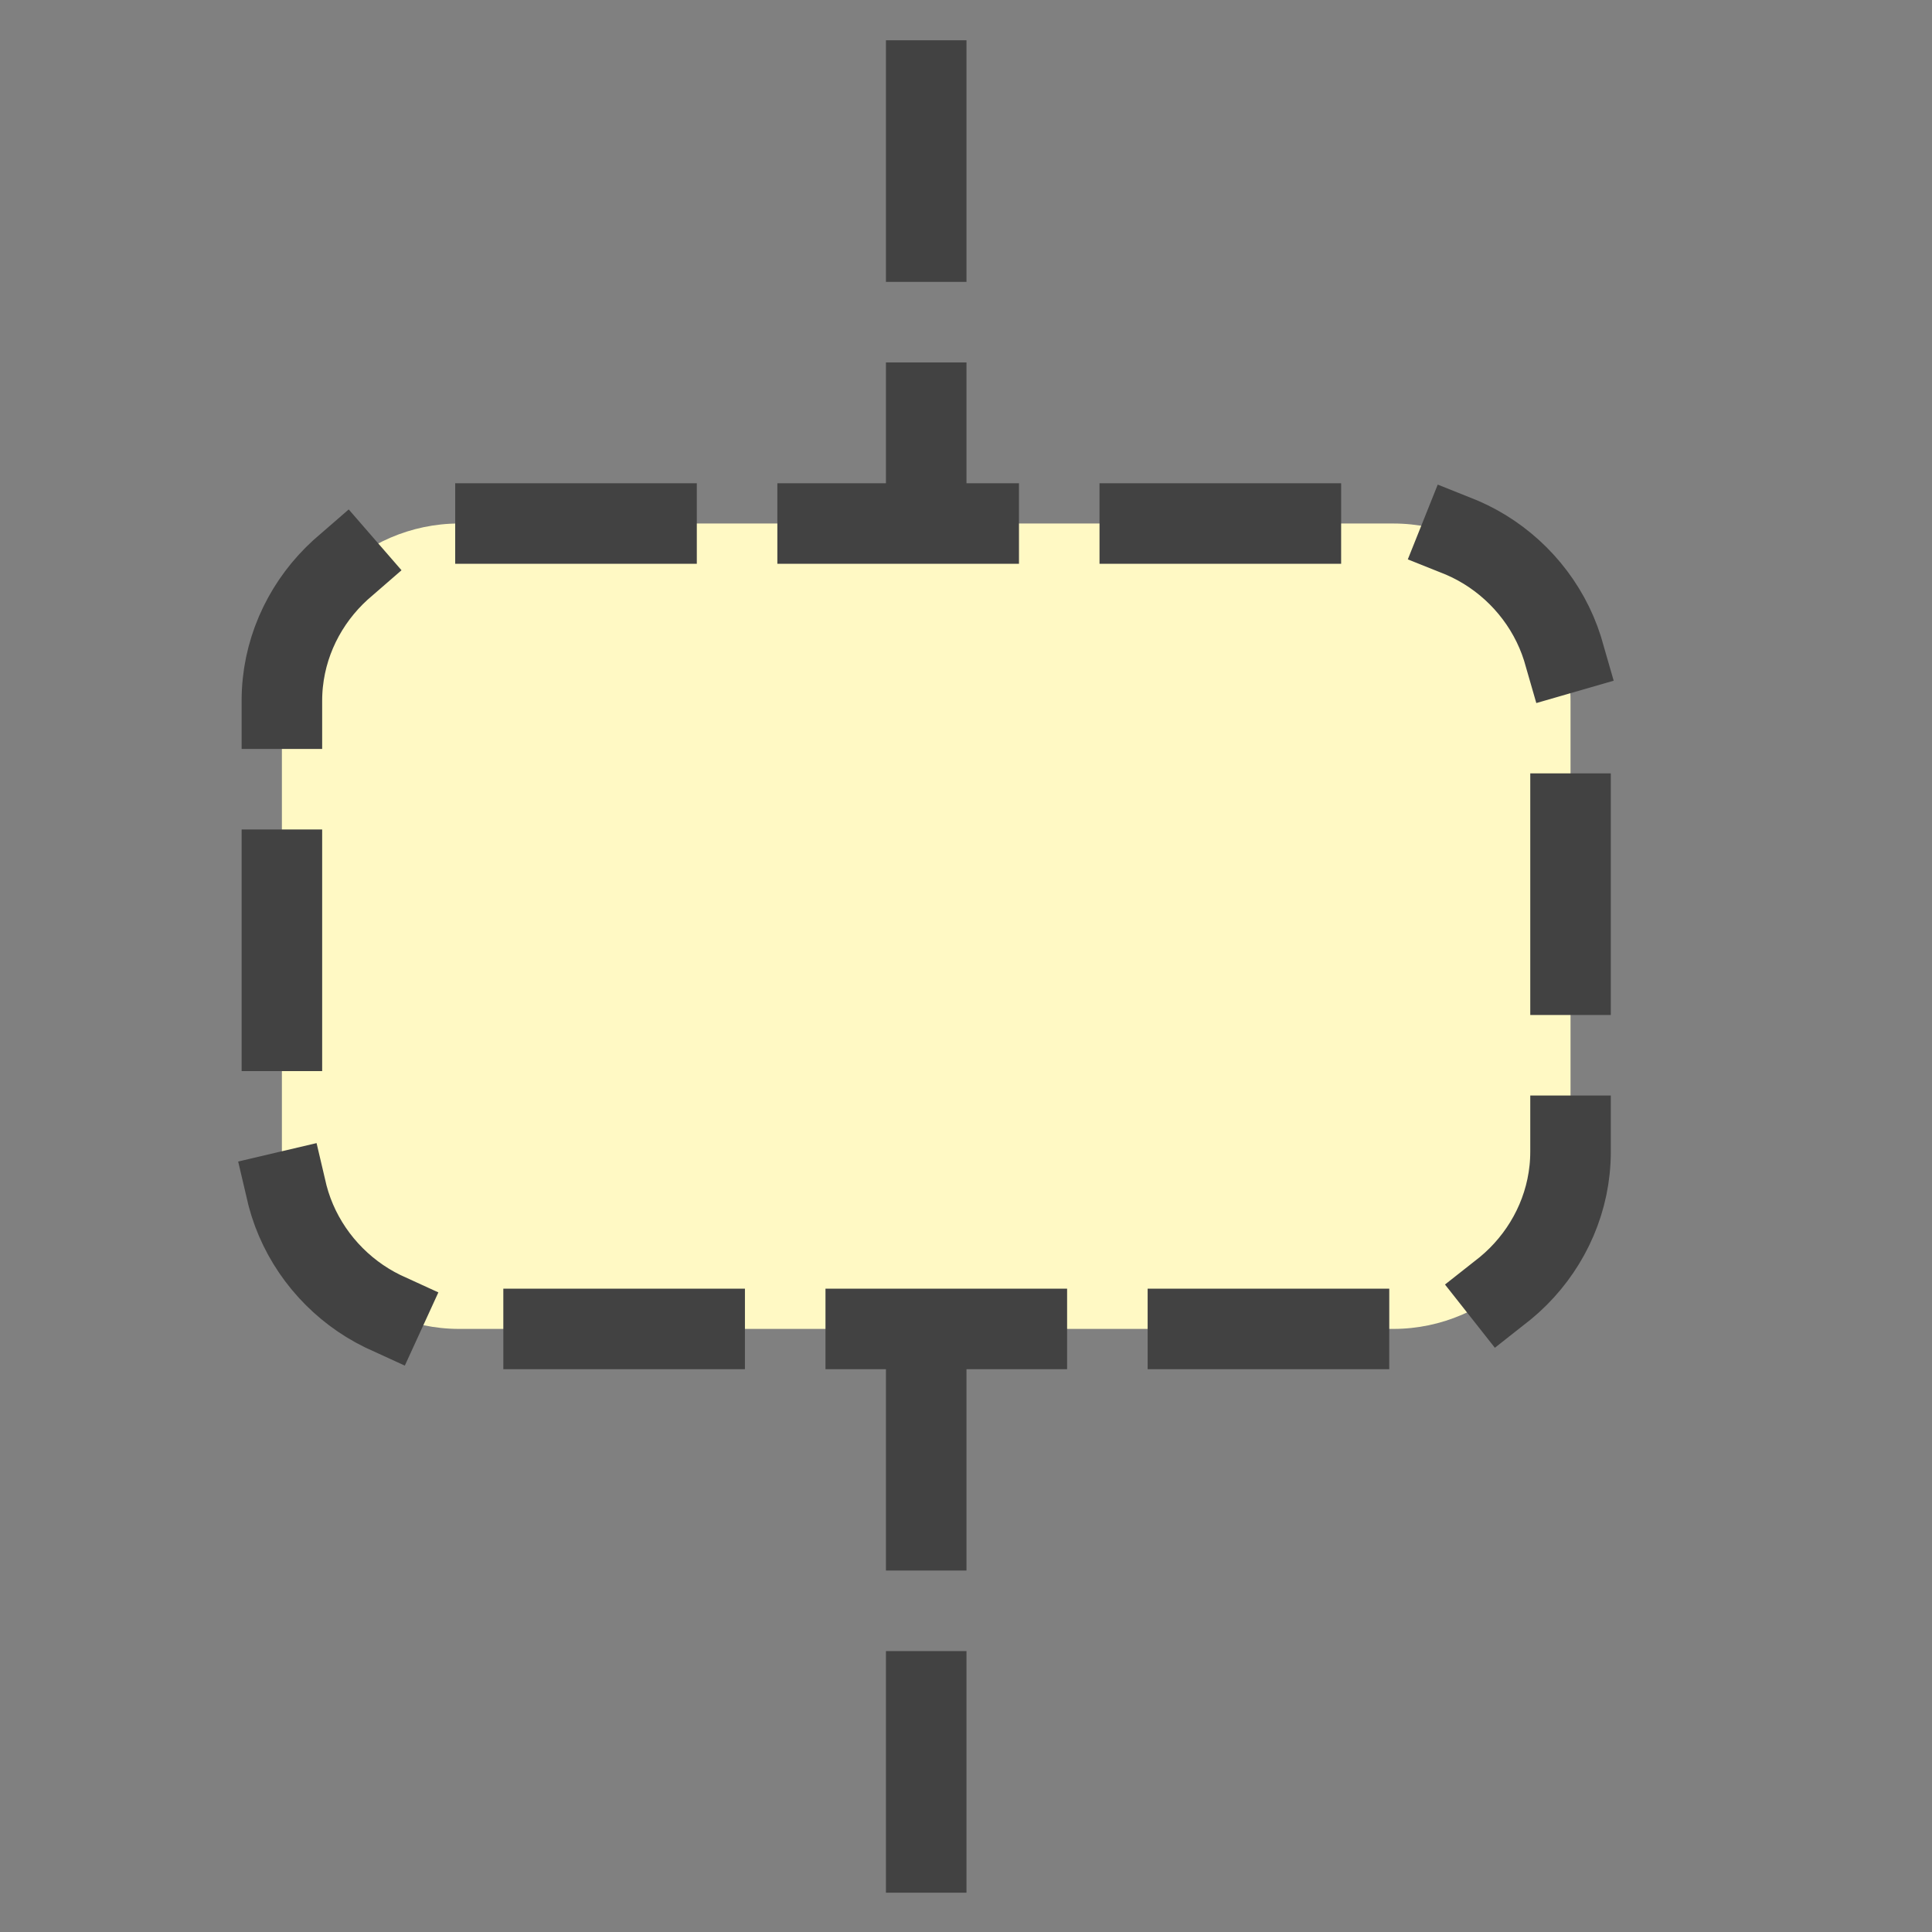 <?xml version="1.0" encoding="UTF-8"?>
<!DOCTYPE svg PUBLIC '-//W3C//DTD SVG 1.0//EN'
          'http://www.w3.org/TR/2001/REC-SVG-20010904/DTD/svg10.dtd'>
<svg style="fill-opacity:1; color-rendering:auto; color-interpolation:auto; text-rendering:auto; stroke:black; stroke-linecap:square; stroke-miterlimit:10; shape-rendering:auto; stroke-opacity:1; fill:black; stroke-dasharray:none; font-weight:normal; stroke-width:1; font-family:'Arial'; font-style:normal; stroke-linejoin:miter; font-size:12px; stroke-dashoffset:0; image-rendering:auto;" xmlns="http://www.w3.org/2000/svg" width="0.167in" viewBox="0 0 16 16" xmlns:xlink="http://www.w3.org/1999/xlink" height="0.167in"
><rect x="0" y="0" width="16" height="16" fill="#808080" stroke="none"/><!--Generated by the Batik Graphics2D SVG Generator--><defs id="genericDefs"
  /><g
  ><defs id="a4"
    ><linearGradient transform="matrix(1.0 0.0 -289.6 -1.0 0.0 -387.99)" x1="293.1" x2="309.1" gradientUnits="userSpaceOnUse" y1="-399.49" style="color-interpolation:sRGB;" y2="-399.49" id="a3" spreadMethod="pad"
      ><stop style="stop-color:rgb(255,249,196);" offset="0%"
        /><stop style="stop-color:rgb(255,253,231);" offset="100%"
      /></linearGradient
      ><clipPath clipPathUnits="userSpaceOnUse" id="a1"
      ><path d="M0 0 L24 0 L24 24 L0 24 L0 0 Z"
      /></clipPath
      ><clipPath clipPathUnits="userSpaceOnUse" id="a2"
      ><path d="M0 0 L0 24 L24 24 L24 0 Z"
      /></clipPath
    ></defs
    ><g transform="matrix(0.667,0,0,0.667,0,0)" style="fill:rgb(66,66,66); text-rendering:geometricPrecision; stroke-dasharray:2; stroke-linecap:butt; stroke:rgb(66,66,66);"
    ><line x1="11.5" x2="11.5" y1="1" style="fill:none; clip-path:url(#a2);" y2="23"
    /></g
    ><g transform="matrix(0.667,0,0,0.667,0,0)" style="fill:url(#a3); text-rendering:geometricPrecision; stroke-dasharray:2; stroke-linecap:butt; stroke:url(#a3);"
    ><path d="M19.5 14.3 C19.5 15.5 18.5 16.5 17.3 16.5 L5.7 16.5 C4.5 16.5 3.5 15.5 3.5 14.3 L3.5 8.7 C3.5 7.5 4.5 6.5 5.7 6.5 L17.3 6.5 C18.5 6.5 19.5 7.5 19.5 8.7 L19.5 14.3 Z" style="stroke:none; clip-path:url(#a2);"
      /><path d="M19.5 14.3 C19.5 15.5 18.5 16.5 17.3 16.5 L5.7 16.5 C4.5 16.5 3.5 15.5 3.5 14.3 L3.5 8.7 C3.5 7.5 4.5 6.5 5.7 6.5 L17.3 6.5 C18.5 6.5 19.5 7.5 19.5 8.7 L19.5 14.3 Z" style="fill:none; stroke-dasharray:none; clip-path:url(#a2); stroke:rgb(66,66,66);"
    /></g
  ></g
></svg
>
